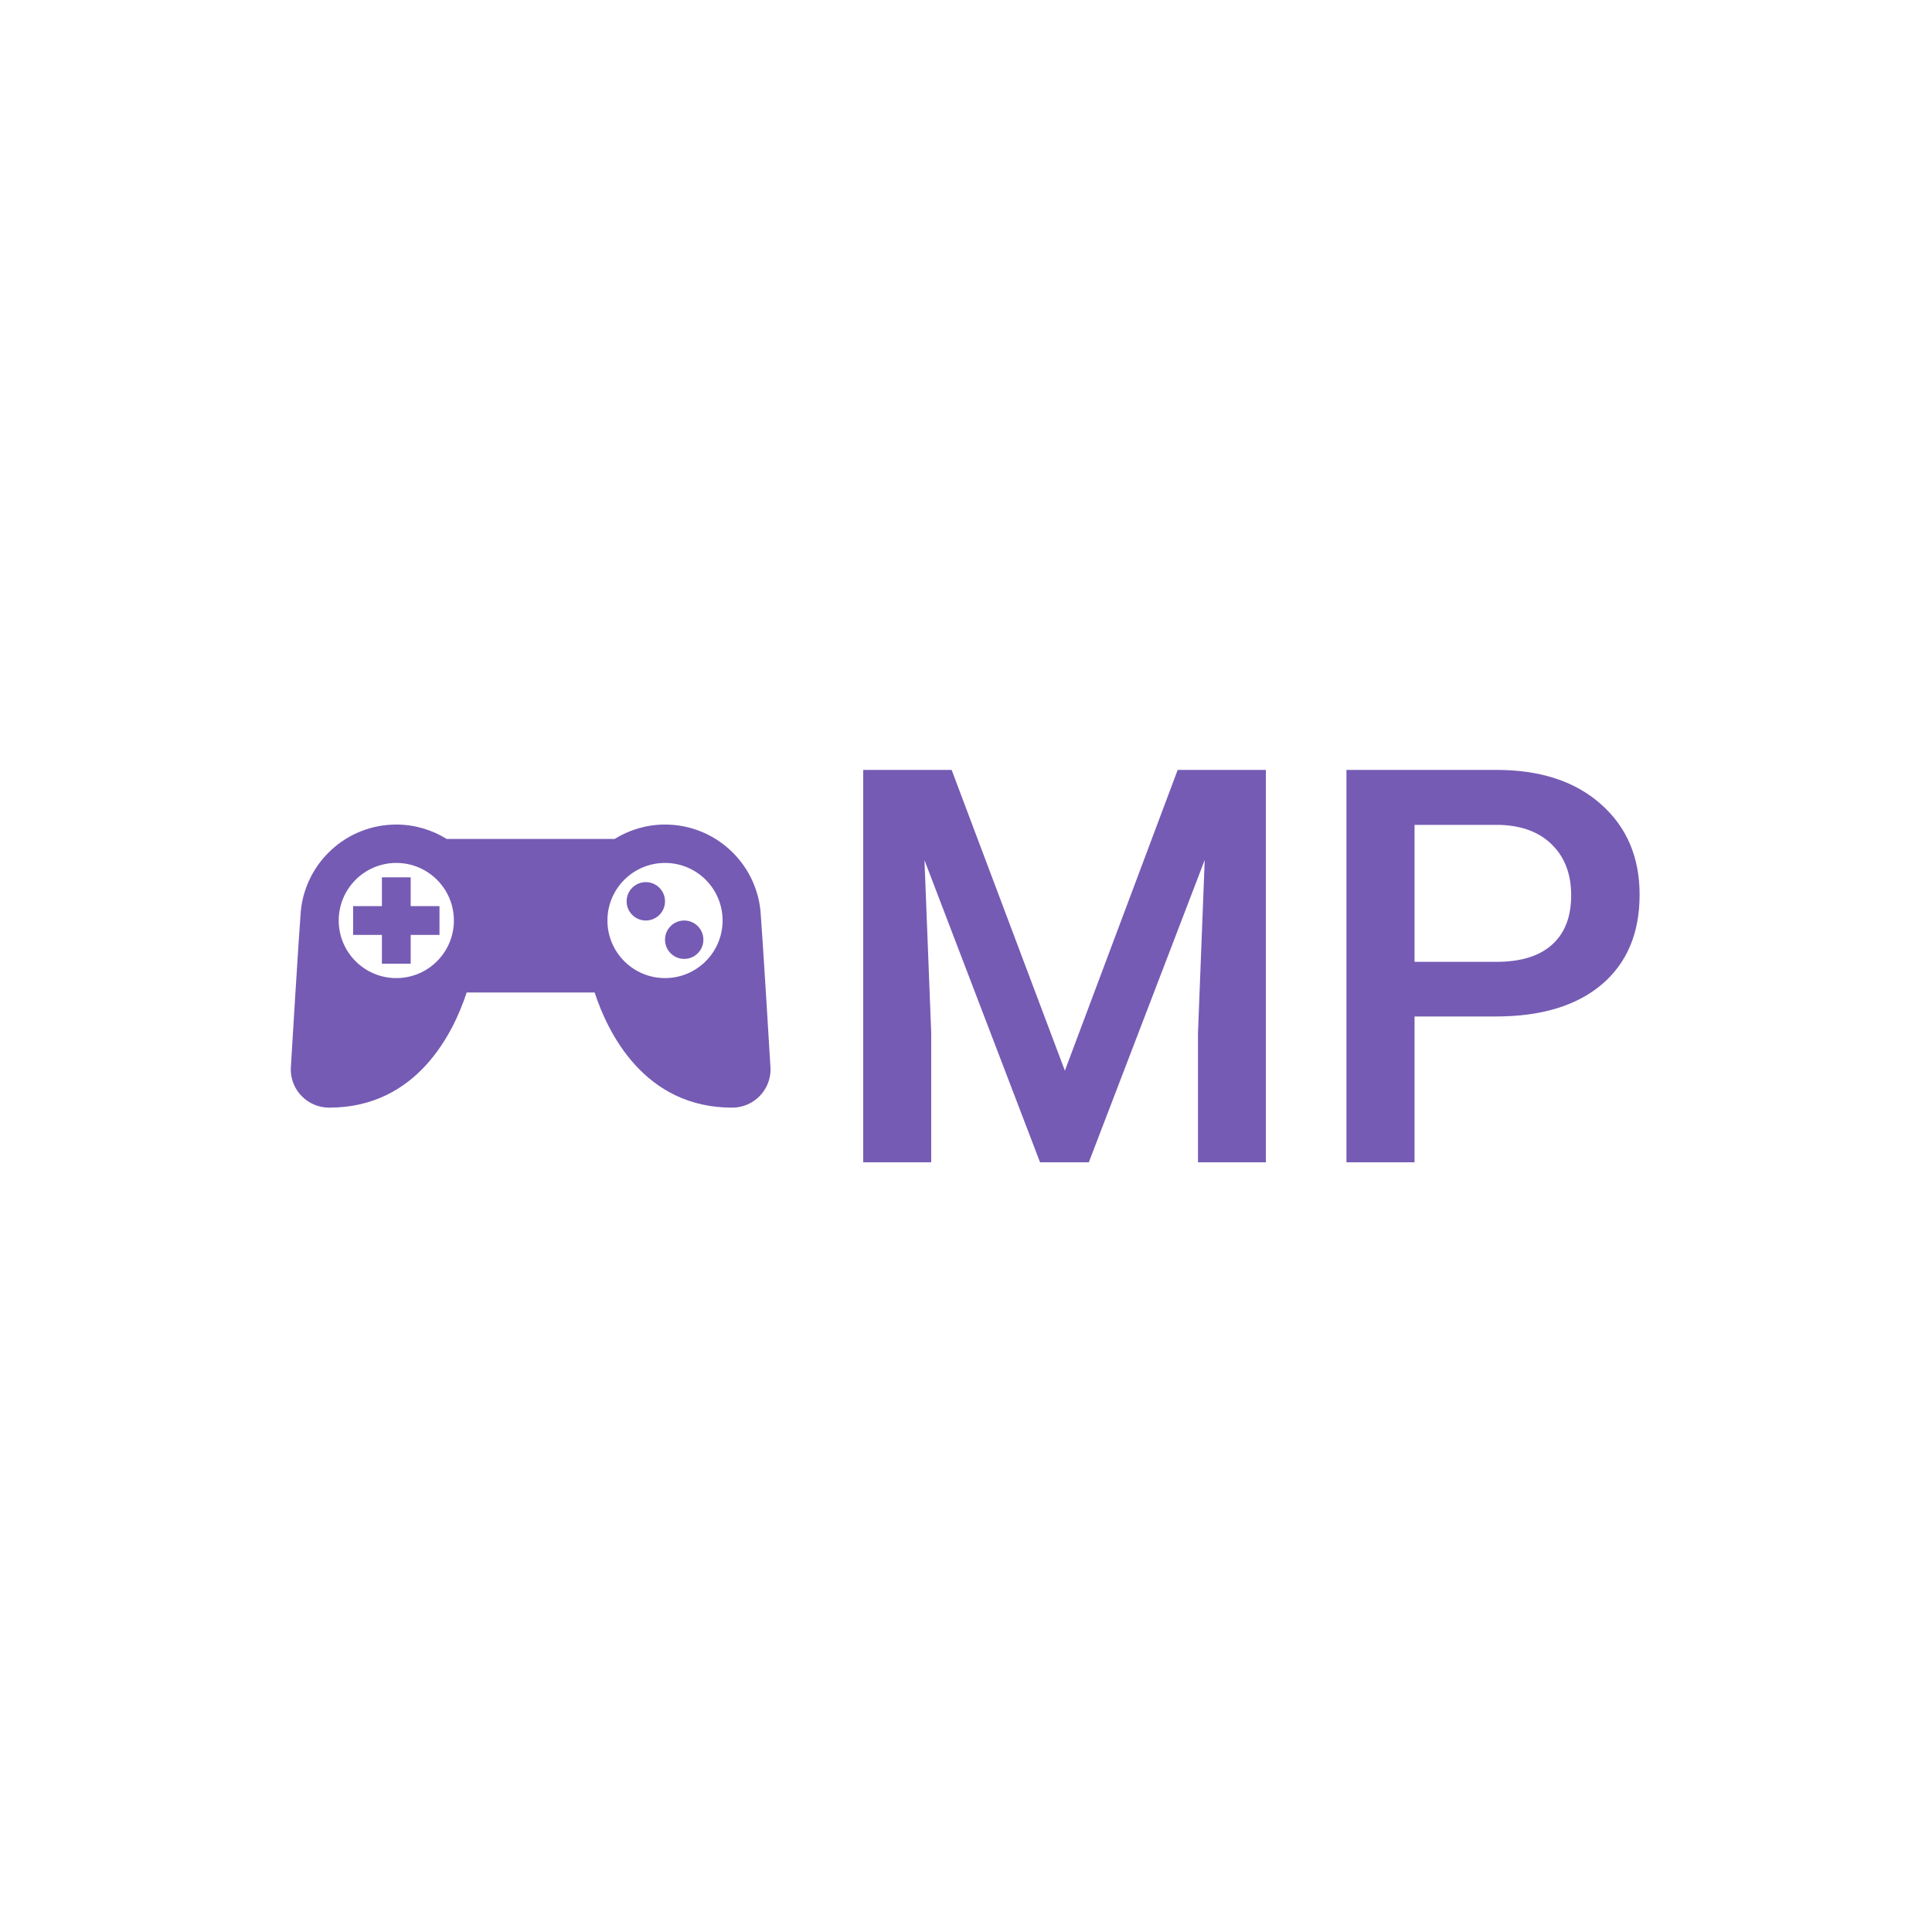 <svg xmlns="http://www.w3.org/2000/svg" version="1.1" xmlnsXlink="http://www.w3.org/1999/xlink" xmlnsSvgjs="http://svgjs.dev/svgjs" width="1000" height="1000" viewBox="0 0 1000 1000"><rect width="1000" height="1000" fill="#ffffff"></rect><g transform="matrix(0.7,0,0,0.7,149.576,398.55)"><svg viewBox="0 0 396 115" data-background-color="#ffffff" preserveAspectRatio="xMidYMid meet" height="290" width="1000" xmlns="http://www.w3.org/2000/svg" xmlnsXlink="http://www.w3.org/1999/xlink"><g id="tight-bounds" transform="matrix(1,0,0,1,0.24,-0.028)"><svg viewBox="0 0 395.52 115.056" height="115.056" width="395.52"><g><svg viewBox="0 0 395.52 115.056" height="115.056" width="395.52"><g><svg viewBox="0 0 687.14 199.888" height="115.056" width="395.52"><g transform="matrix(1,0,0,1,291.62,0)"><svg viewBox="0 0 395.52 199.888" height="199.888" width="395.52"><g id="textblocktransform"><svg viewBox="0 0 395.52 199.888" height="199.888" width="395.52" id="textblock"><g><svg viewBox="0 0 395.52 199.888" height="199.888" width="395.52"><g transform="matrix(1,0,0,1,0,0)"><svg width="395.52" viewBox="3.61 -35.55 70.34 35.55" height="199.888" data-palette-color="#755bb4"><path d="M3.61-35.55L11.62-35.55 21.88-8.3 32.1-35.55 40.09-35.55 40.09 0 33.94 0 33.94-11.72 34.55-27.39 24.05 0 19.63 0 9.16-27.37 9.77-11.72 9.77 0 3.61 0 3.61-35.55ZM60.91-13.21L53.56-13.21 53.56 0 47.39 0 47.39-35.55 60.98-35.55Q66.94-35.55 70.44-32.45 73.95-29.35 73.95-24.24L73.95-24.24Q73.95-19.02 70.52-16.11 67.09-13.21 60.91-13.21L60.91-13.21ZM53.56-30.57L53.56-18.16 60.98-18.16Q64.28-18.16 66.01-19.71 67.75-21.26 67.75-24.19L67.75-24.19Q67.75-27.08 65.99-28.8 64.23-30.52 61.15-30.57L61.15-30.57 53.56-30.57Z" opacity="1" transform="matrix(1,0,0,1,0,0)" fill="#755bb4" class="undefined-text-0" data-fill-palette-color="primary" id="text-0"></path></svg></g></svg></g></svg></g></svg></g><g transform="matrix(1,0,0,1,0,27.837)"><svg viewBox="0 0 244.431 144.215" height="144.215" width="244.431"><g><svg version="1.1" xmlns="http://www.w3.org/2000/svg" xmlnsXlink="http://www.w3.org/1999/xlink" x="0" y="0" viewBox="0 0 100 59" enable-background="new 0 0 100 59" xml:space="preserve" height="144.215" width="244.431" class="icon-icon-0" data-fill-palette-color="accent" id="icon-0"><path d="M97.901 18l-0.003 0.001C96.896 7.895 88.372 0 78 0c-3.855 0-7.444 1.11-10.498 3H32.498C29.444 1.11 25.855 0 22 0 11.628 0 3.104 7.895 2.102 18.001L2.099 18C1.751 22.175 0 50.691 0 51c0 4.418 3.581 8 8 8 18.377 0 25.943-15.686 28.666-24h26.668C66.057 43.314 73.623 59 92 59c4.419 0 8-3.582 8-8C100 50.691 98.249 22.175 97.901 18zM22 32c-6.629 0-12-5.373-12-12S15.371 8 22 8s12 5.373 12 12S28.629 32 22 32zM78 32c-6.629 0-12-5.373-12-12S71.371 8 78 8s12 5.373 12 12S84.629 32 78 32z" fill="#755bb4" data-fill-palette-color="accent"></path><polygon points="31,17 25,17 25,11 19,11 19,17 13,17 13,23 19,23 19,29 25,29 25,23 31,23 " fill="#755bb4" data-fill-palette-color="accent"></polygon><path d="M78 16c0 2.21-1.79 4-4 4-2.205 0-4-1.79-4-4s1.795-4 4-4C76.21 12 78 13.79 78 16z" fill="#755bb4" data-fill-palette-color="accent"></path><path d="M86 24c0 2.21-1.79 4-4 4-2.205 0-4-1.79-4-4s1.795-4 4-4C84.21 20 86 21.79 86 24z" fill="#755bb4" data-fill-palette-color="accent"></path></svg></g></svg></g></svg></g></svg></g><defs></defs></svg><rect width="395.52" height="115.056" fill="none" stroke="none" visibility="hidden"></rect></g></svg></g></svg>